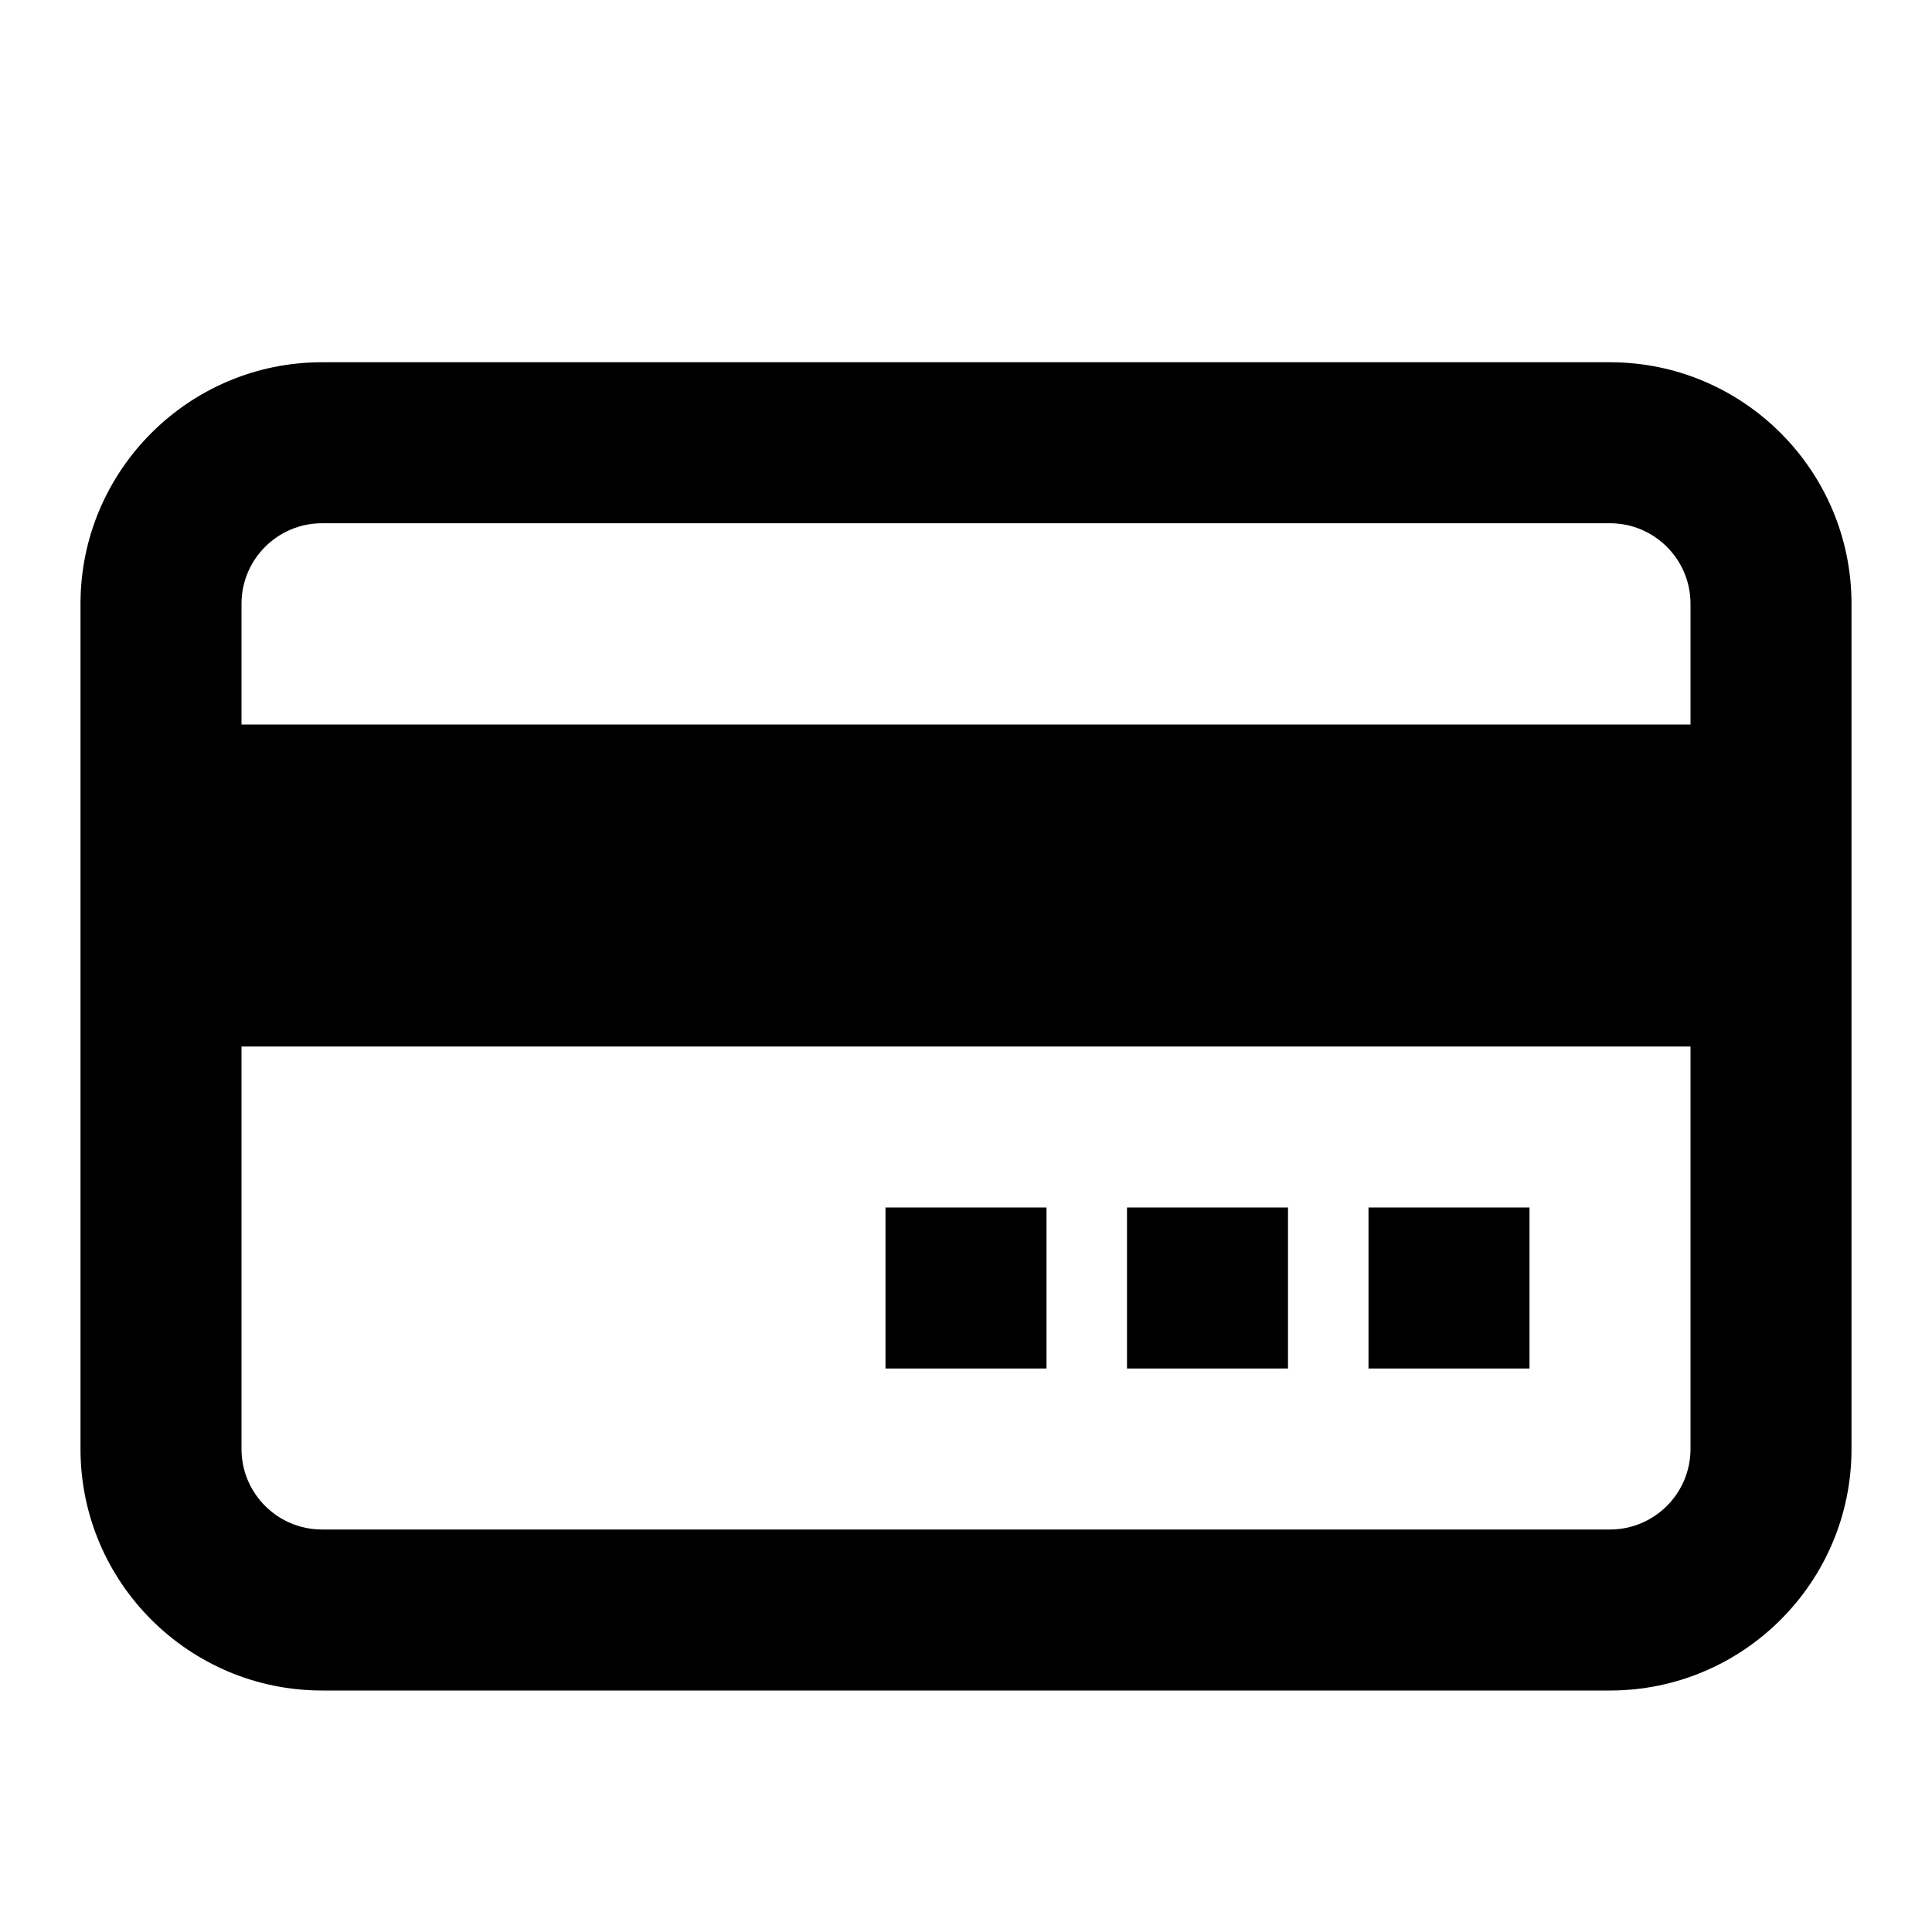 <?xml version="1.0" encoding="utf-8"?>
<!-- Generator: Adobe Illustrator 17.0.0, SVG Export Plug-In . SVG Version: 6.00 Build 0)  -->
<!DOCTYPE svg PUBLIC "-//W3C//DTD SVG 1.1//EN" "http://www.w3.org/Graphics/SVG/1.1/DTD/svg11.dtd">
<svg version="1.1" id="Layer_1" xmlns="http://www.w3.org/2000/svg" xmlns:xlink="http://www.w3.org/1999/xlink" x="0px" y="0px"
	 width="96px" height="96px" viewBox="0 0 96 96" enable-background="new 0 0 96 96" xml:space="preserve">
<g>
	<path d="M80,18H16C9.383,18,4,23.383,4,30v42c0,6.617,5.383,12,12,12h64c6.617,0,12-5.383,12-12V30C92,23.383,86.617,18,80,18z
		 M84,72c0,2.206-1.794,4-4,4H16c-2.206,0-4-1.794-4-4V52h72V72z M84,36H12v-6c0-2.206,1.794-4,4-4h64c2.206,0,4,1.794,4,4V36z"/>
	<rect x="68" y="60" width="8" height="8"/>
	<rect x="56" y="60" width="8" height="8"/>
	<rect x="44" y="60" width="8" height="8"/>
</g>
</svg>
